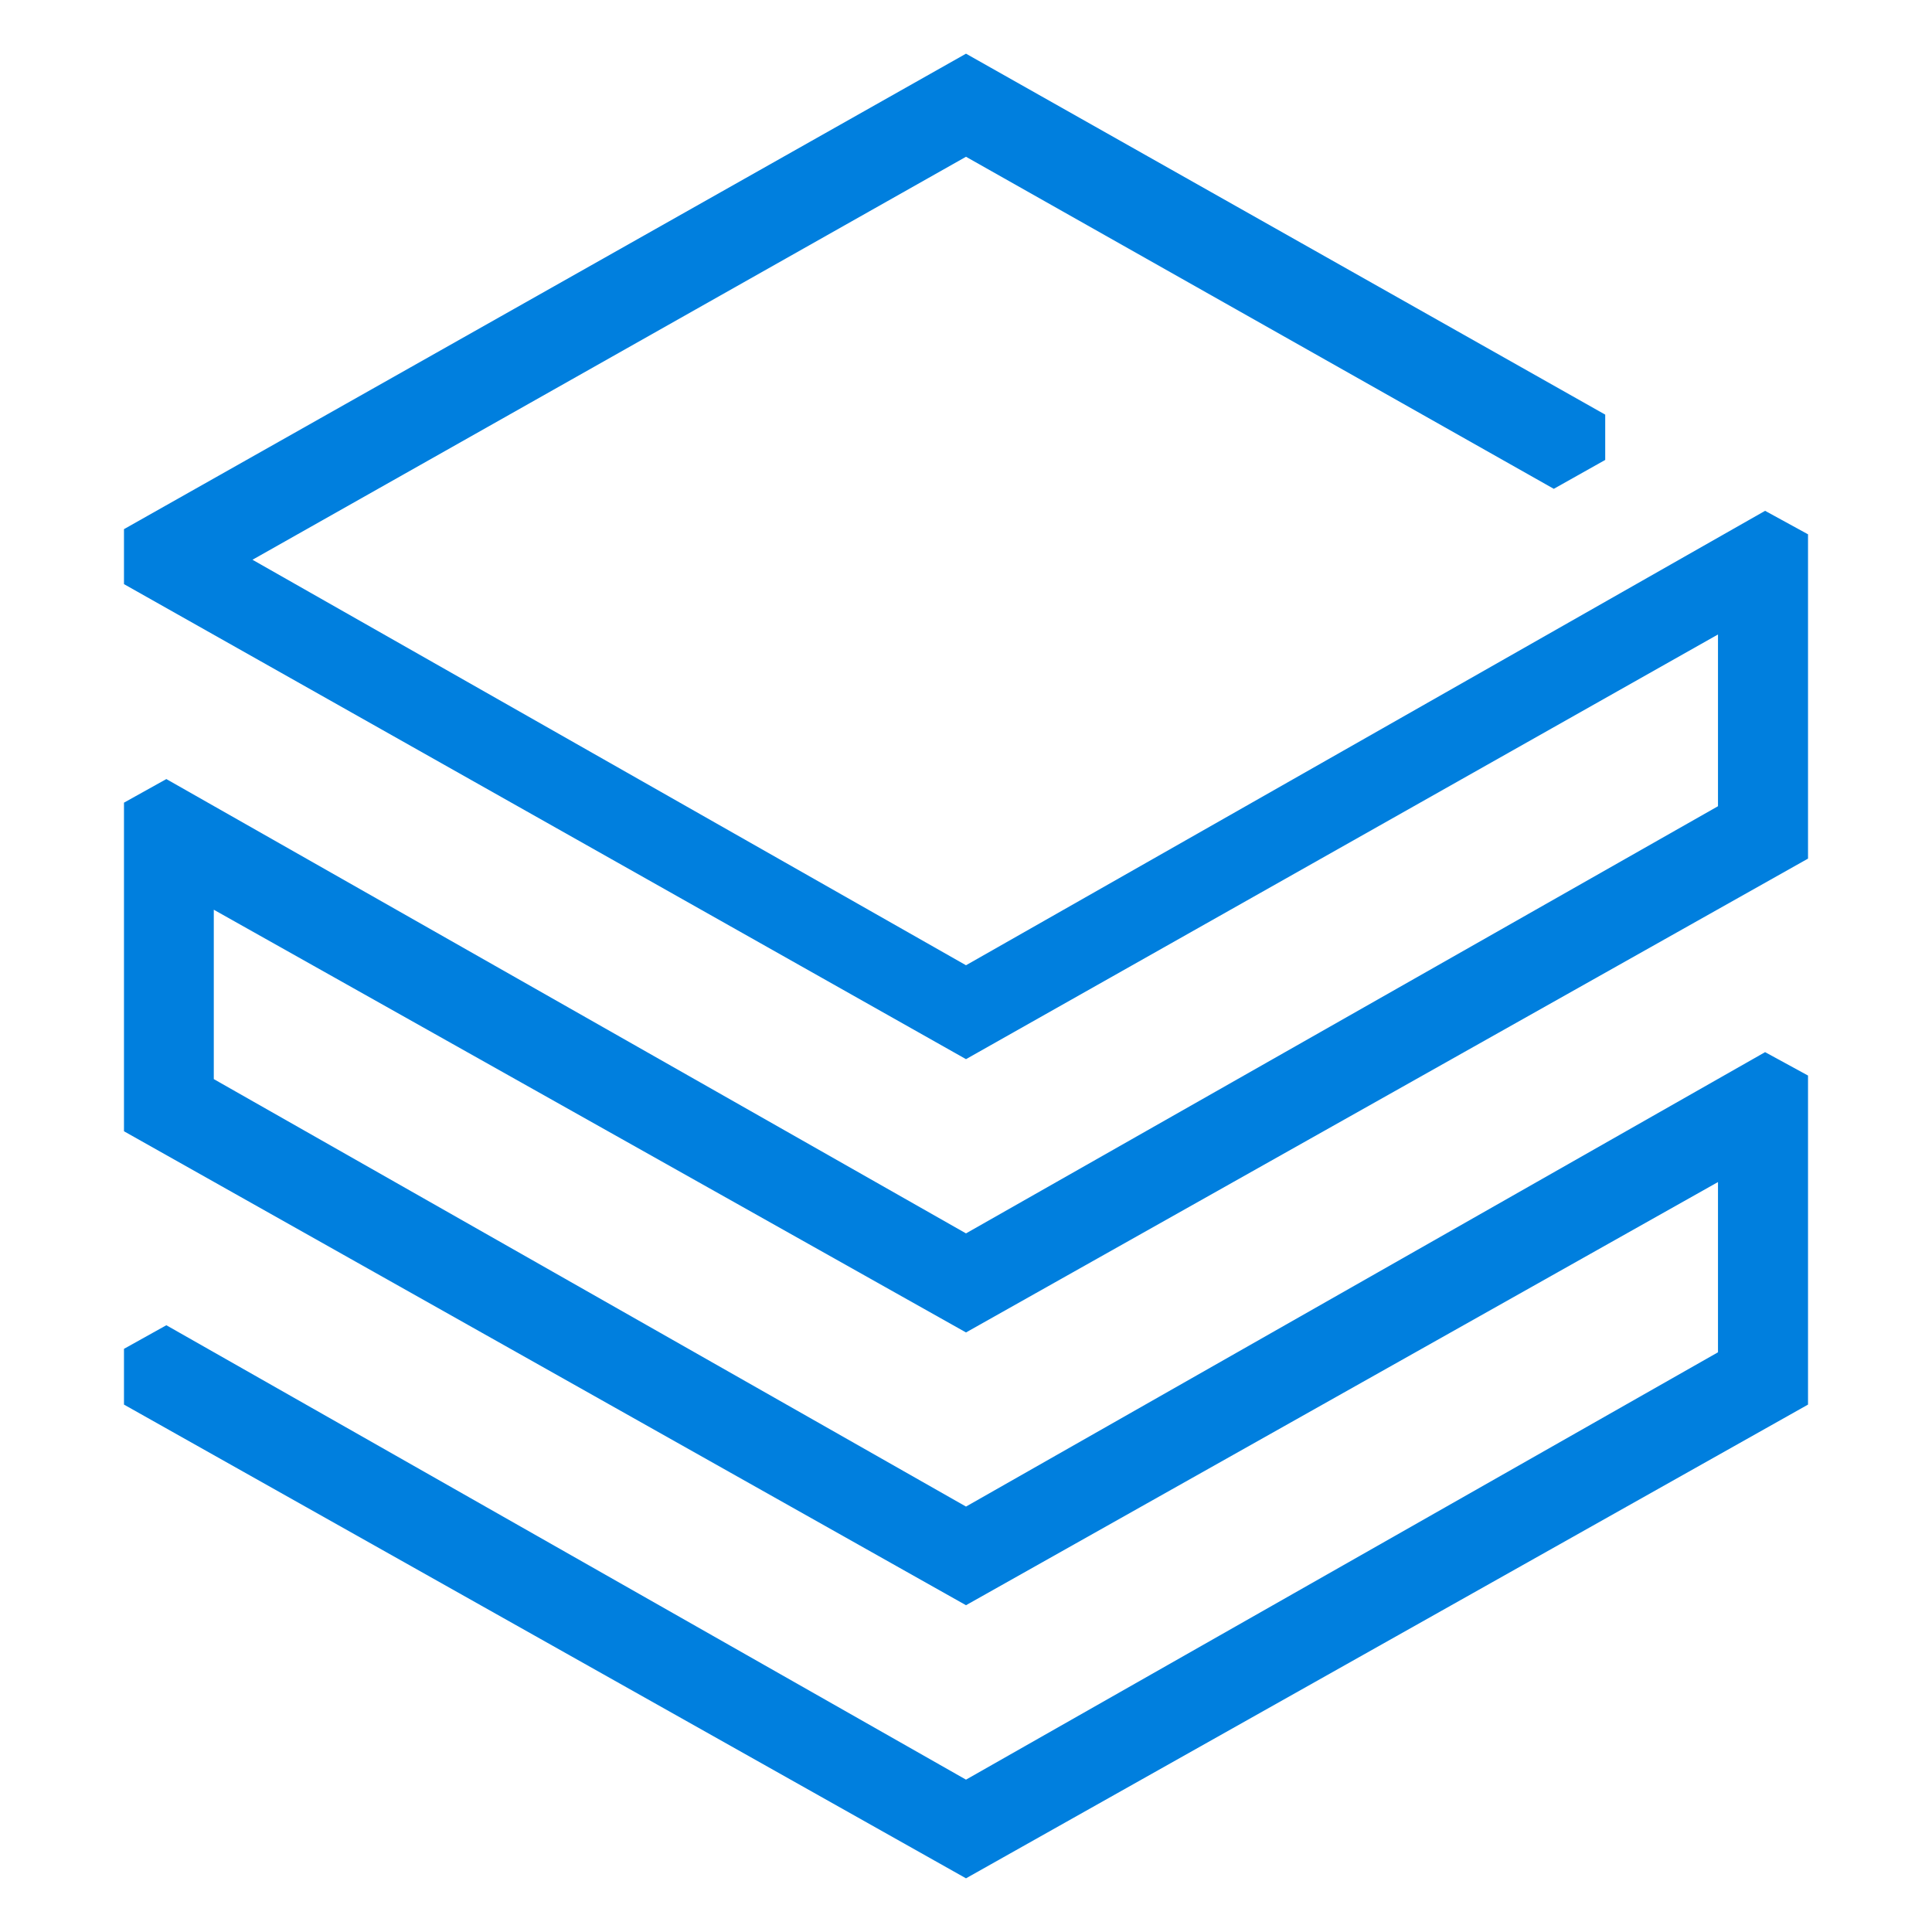 <?xml version="1.0" encoding="UTF-8"?>
<svg xmlns="http://www.w3.org/2000/svg" xmlns:xlink="http://www.w3.org/1999/xlink" width="70pt" height="70pt" viewBox="0 0 70 70" version="1.1">
<g id="surface1">
<path style=" stroke:none;fill-rule:nonzero;fill:rgb(0,127,222);fill-opacity:1;" d="M 4.492 19.172 L 4.492 21.164 L 35 38.375 L 62.246 22.988 L 62.246 29.211 L 35 44.688 L 6.027 28.227 L 4.492 29.082 L 4.492 40.988 L 35 58.16 L 62.246 42.828 L 62.246 48.996 L 35 64.48 L 6.027 48.016 L 4.492 48.871 L 4.492 50.891 L 35 68.055 L 65.508 50.891 L 65.508 38.969 L 63.953 38.121 L 35 54.586 L 7.746 39.098 L 7.746 32.961 L 35 48.277 L 65.508 31.109 L 65.508 19.359 L 63.953 18.508 L 35 34.973 L 9.148 20.281 L 35 5.68 L 56.297 17.711 L 58.16 16.664 L 58.16 15.023 L 35 1.945 Z M 4.492 19.172 "/>
</g>
</svg>
